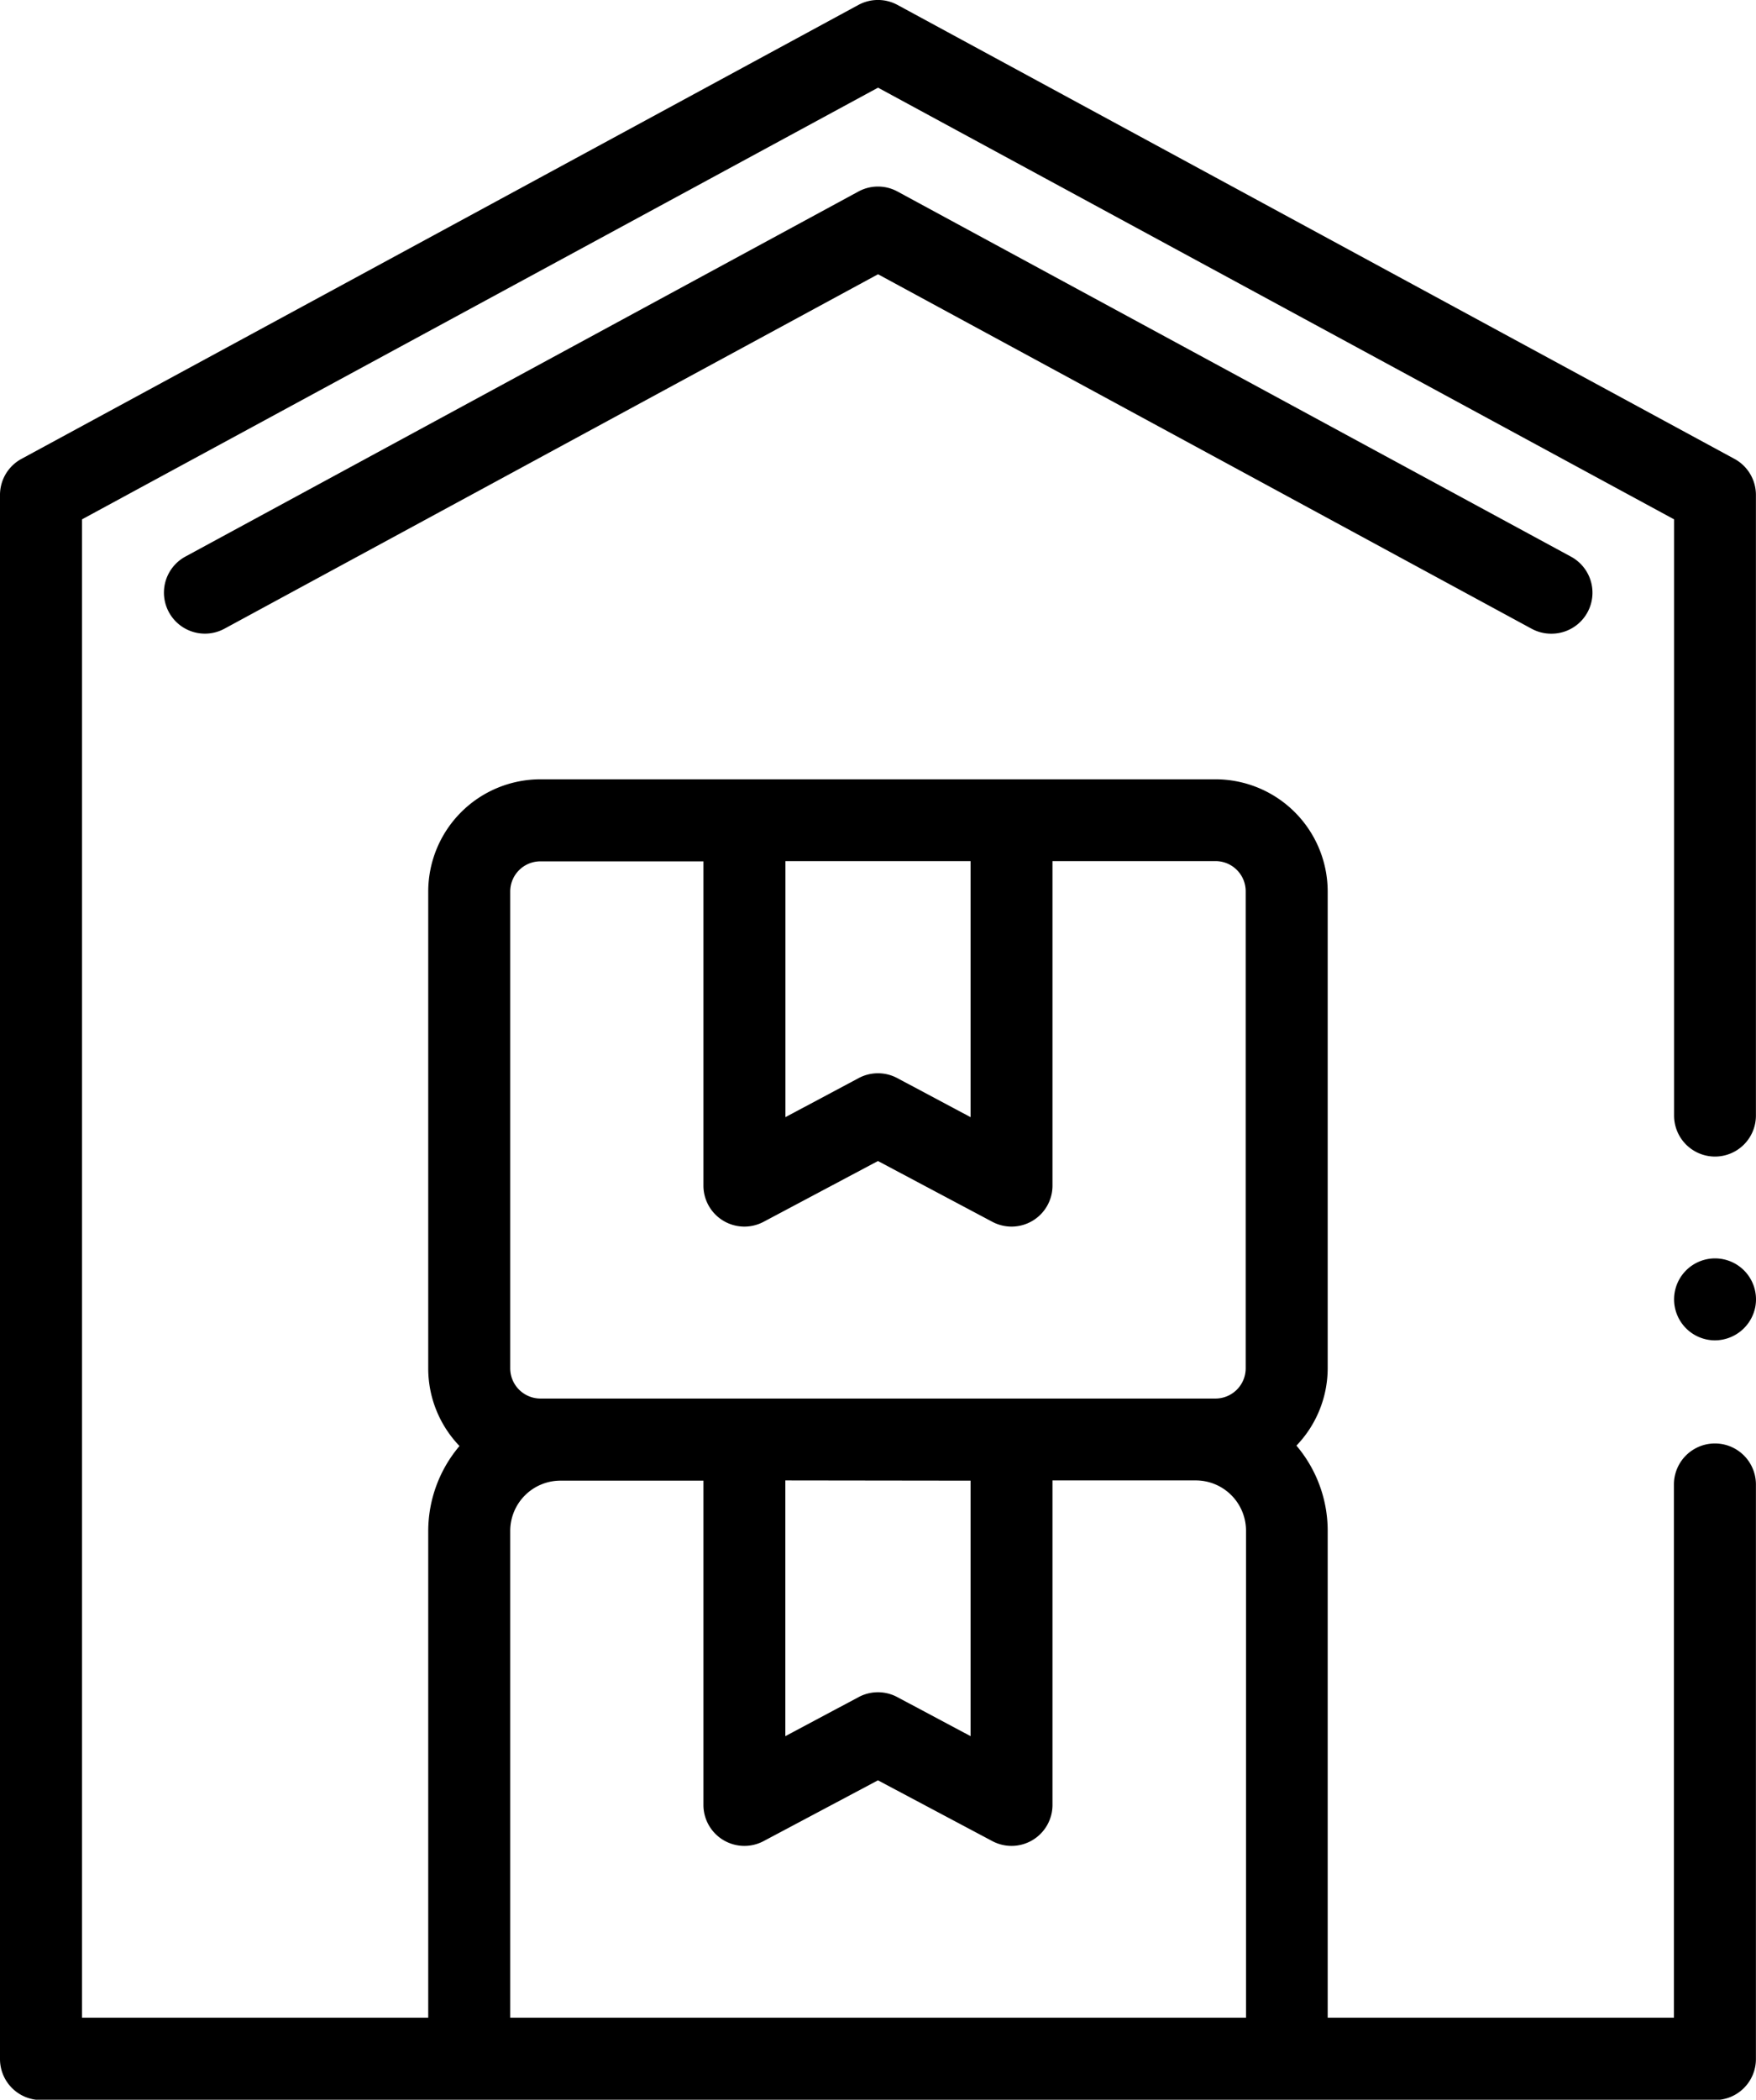 <svg xmlns="http://www.w3.org/2000/svg" width="22.467" height="26.849" viewBox="0 0 22.467 26.849">
  <g id="warehouse" transform="translate(412.14 -420.613)">
    <path id="Path_209" data-name="Path 209" d="M21.942,14.789a.524.524,0,0,0,.524-.524V6.329a.524.524,0,0,0-.274-.461L11.483.063a.525.525,0,0,0-.5,0L.274,5.868A.524.524,0,0,0,0,6.329v20a.524.524,0,0,0,.524.524H21.942a.524.524,0,0,0,.524-.524V18.982a.524.524,0,0,0-1.049,0V25.8h-4.43V19.573a1.683,1.683,0,0,0-.4-1.088,1.43,1.43,0,0,0,.4-.99V11.4a1.436,1.436,0,0,0-1.435-1.435H6.914A1.436,1.436,0,0,0,5.479,11.4v6.1a1.43,1.43,0,0,0,.4.99,1.684,1.684,0,0,0-.4,1.087V25.8H1.049V6.641l10.185-5.52,10.185,5.52v7.624a.524.524,0,0,0,.524.524ZM10.049,11.011h2.369v3.274l-.939-.5a.525.525,0,0,0-.492,0l-.938.5ZM6.528,11.4a.386.386,0,0,1,.386-.386H9v4.146a.524.524,0,0,0,.77.463l1.463-.777,1.463.777a.524.524,0,0,0,.77-.463V11.011h2.086a.386.386,0,0,1,.386.386v6.1a.387.387,0,0,1-.386.386H6.914a.387.387,0,0,1-.386-.386Zm5.89,7.533V22.2l-.939-.5a.524.524,0,0,0-.492,0l-.939.5V18.93Zm-5.89.642a.643.643,0,0,1,.642-.642H9v4.146a.524.524,0,0,0,.77.463l1.463-.777,1.463.777a.524.524,0,0,0,.77-.463V18.93H15.3a.643.643,0,0,1,.642.642V25.8H6.528Zm0,0" transform="translate(-412.14 420.613)"/>
    <path id="Path_210" data-name="Path 210" d="M57.747,51.214a.523.523,0,0,1-.25-.064l-8.361-4.532L40.774,51.15a.524.524,0,0,1-.5-.922l8.611-4.668a.524.524,0,0,1,.5,0L58,50.228a.524.524,0,0,1-.25.986Zm0,0" transform="translate(-450.042 377.502)"/>
    <path id="Path_211" data-name="Path 211" d="M408.961,307.887a.524.524,0,1,1,.514-.422A.529.529,0,0,1,408.961,307.887Zm0,0" transform="translate(-799.158 129.865)"/>
  </g>
</svg>
